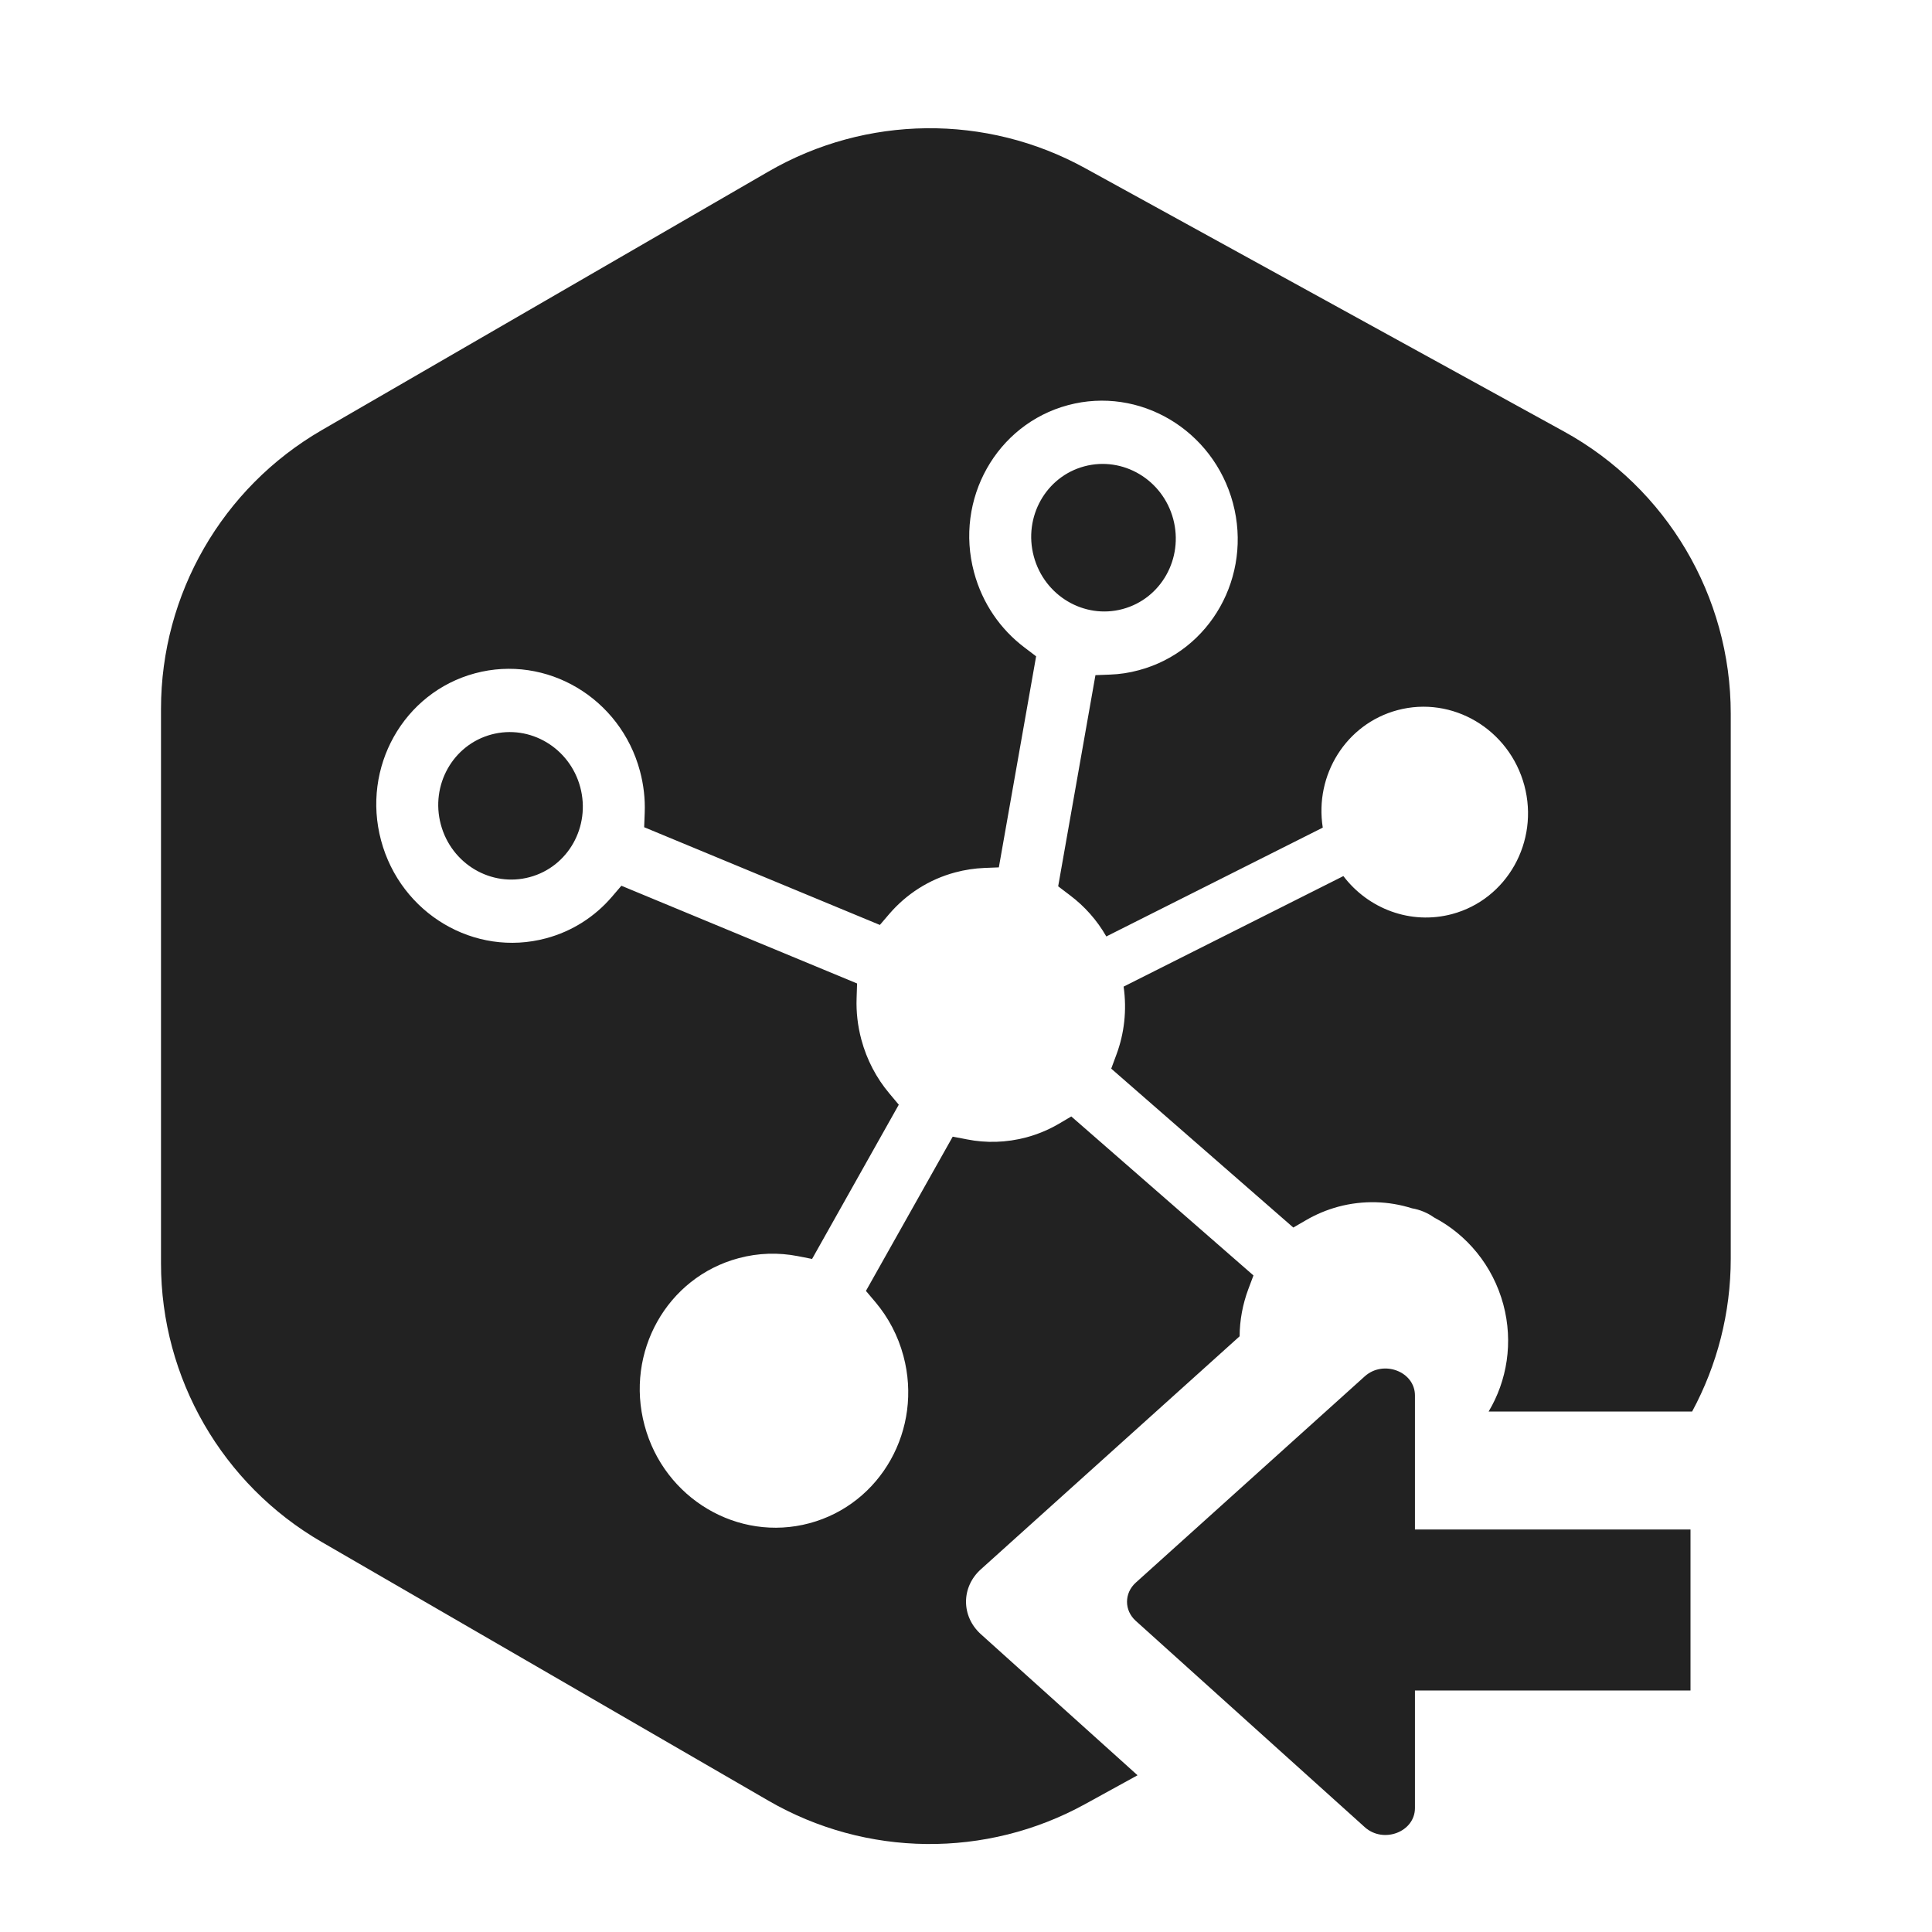 <svg width="24" height="24" viewBox="0 0 24 24" fill="none" xmlns="http://www.w3.org/2000/svg">
<path fill-rule="evenodd" clip-rule="evenodd" d="M3.996 5.344L9.546 2.131C10.759 1.429 12.25 1.413 13.478 2.088L19.428 5.36C20.706 6.063 21.5 7.406 21.5 8.865V15.635C21.5 16.311 21.33 16.961 21.02 17.535H18.492C18.721 17.152 18.801 16.676 18.675 16.205C18.544 15.719 18.221 15.337 17.813 15.123C17.733 15.066 17.639 15.027 17.54 15.01C17.252 14.919 16.937 14.907 16.625 14.99C16.481 15.029 16.346 15.086 16.223 15.158L16.066 15.249L13.804 13.275L13.868 13.102C13.966 12.84 14 12.55 13.958 12.256L16.688 10.883C16.997 11.29 17.524 11.492 18.038 11.355C18.721 11.172 19.123 10.456 18.936 9.757C18.748 9.058 18.042 8.639 17.359 8.822C16.721 8.993 16.328 9.628 16.432 10.281L13.743 11.633C13.627 11.43 13.472 11.257 13.291 11.121L13.145 11.01L13.608 8.387L13.789 8.38C13.908 8.376 14.029 8.358 14.149 8.325C15.037 8.087 15.559 7.158 15.316 6.249C15.072 5.34 14.155 4.795 13.267 5.033C12.379 5.271 11.856 6.201 12.1 7.11C12.204 7.498 12.43 7.819 12.725 8.042L12.871 8.153L12.408 10.775L12.227 10.782C12.108 10.787 11.987 10.805 11.867 10.837C11.537 10.925 11.258 11.109 11.049 11.351L10.93 11.49L8.002 10.276L8.009 10.091C8.015 9.924 7.996 9.751 7.95 9.579C7.707 8.67 6.789 8.126 5.901 8.364C5.013 8.602 4.49 9.532 4.734 10.441C4.978 11.35 5.895 11.894 6.783 11.656C7.113 11.568 7.392 11.384 7.6 11.142L7.719 11.003L10.647 12.217L10.641 12.402C10.635 12.569 10.654 12.742 10.7 12.914C10.768 13.168 10.889 13.394 11.046 13.581L11.165 13.723L10.088 15.639L9.91 15.604C9.673 15.558 9.422 15.563 9.174 15.63C8.285 15.868 7.763 16.797 8.007 17.707C8.25 18.616 9.168 19.16 10.056 18.922C10.944 18.684 11.466 17.754 11.223 16.845C11.155 16.59 11.034 16.365 10.876 16.177L10.757 16.036L11.835 14.12L12.013 14.154C12.25 14.201 12.5 14.195 12.749 14.129C12.894 14.09 13.028 14.033 13.152 13.961L13.308 13.869L15.571 15.844L15.506 16.017C15.438 16.201 15.4 16.398 15.399 16.6L12.184 19.495C11.939 19.716 11.939 20.078 12.184 20.3L14.131 22.053L13.478 22.412C12.25 23.087 10.759 23.071 9.546 22.369L3.996 19.155C2.761 18.44 2 17.121 2 15.694V8.806C2 7.379 2.761 6.06 3.996 5.344ZM14.574 6.447C14.705 6.937 14.424 7.438 13.945 7.566C13.467 7.694 12.973 7.401 12.842 6.911C12.711 6.422 12.992 5.921 13.47 5.793C13.949 5.665 14.443 5.958 14.574 6.447ZM6.58 10.896C7.058 10.768 7.339 10.268 7.208 9.778C7.077 9.289 6.583 8.996 6.105 9.124C5.626 9.252 5.345 9.753 5.476 10.242C5.607 10.732 6.101 11.025 6.58 10.896Z" fill="#222222"/>
<path d="M17.577 17.335V18.457V21.29V22.46C17.577 22.757 17.186 22.906 16.954 22.698L14.109 20.135C13.964 20.005 13.964 19.791 14.109 19.66L16.954 17.097C17.186 16.889 17.577 17.038 17.577 17.335Z" fill="#222222"/>
<path d="M17 19H21V21H17V19Z" fill="#222222"/>
</svg>
